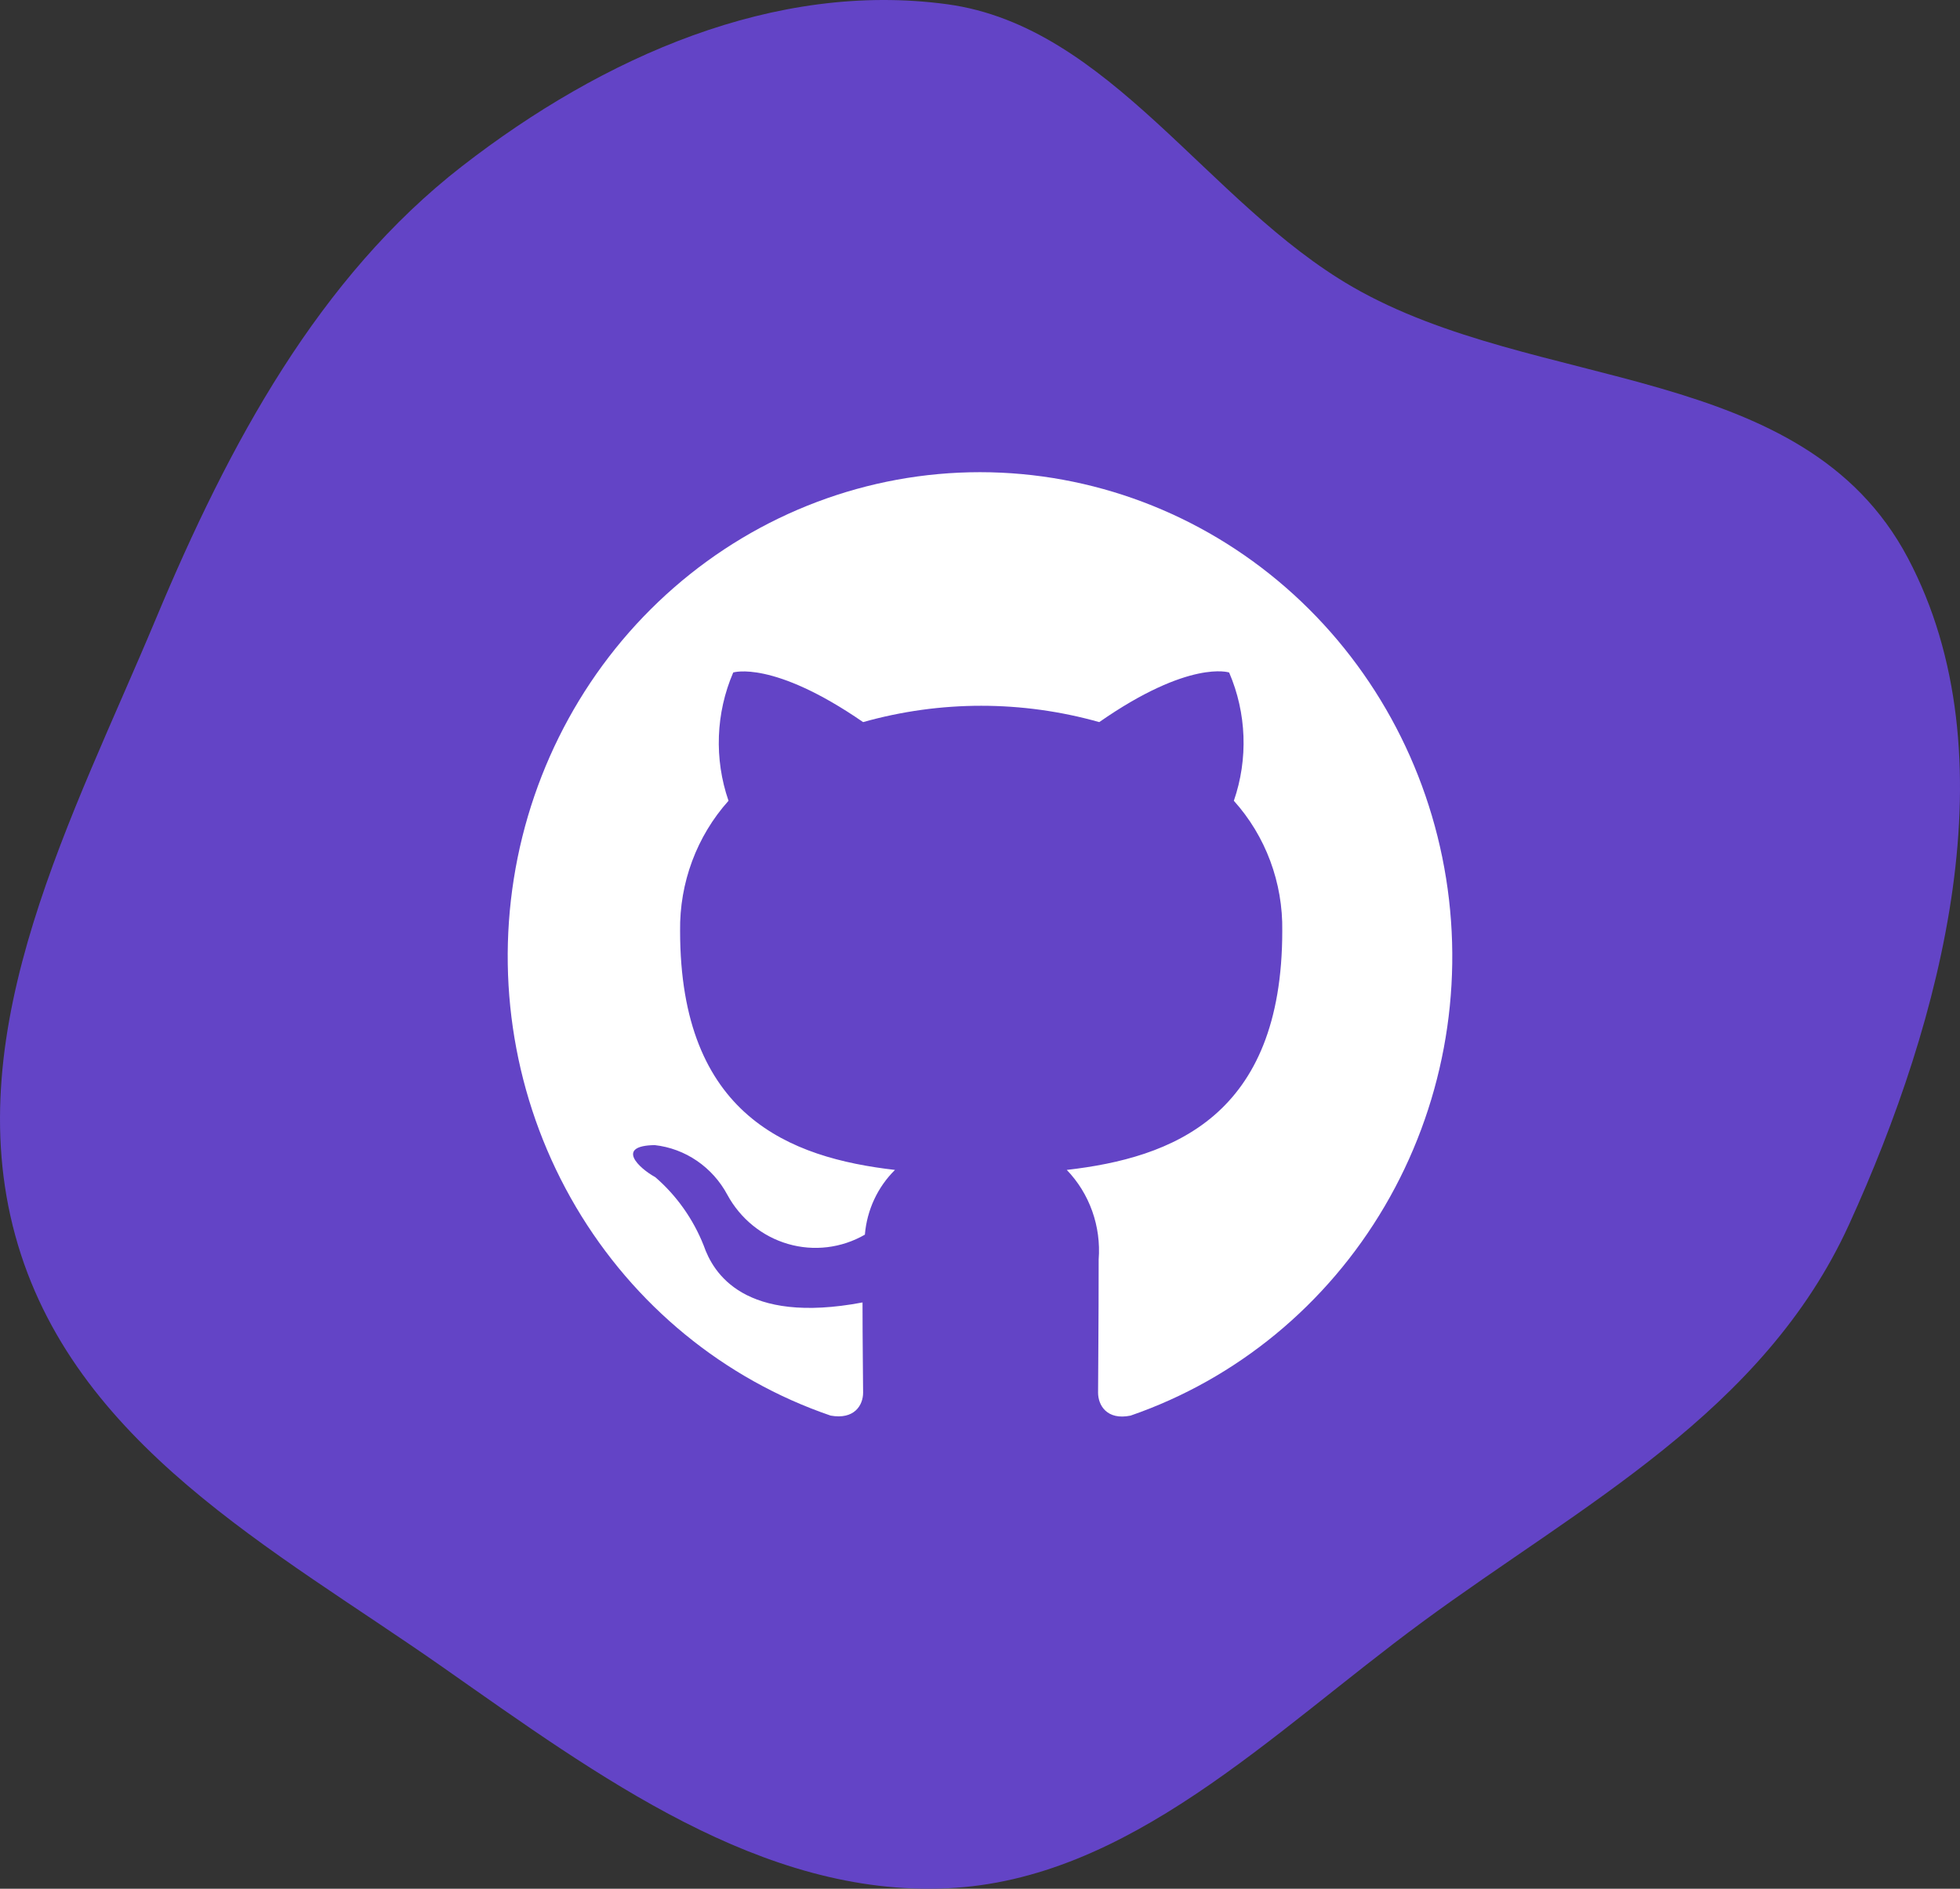 <svg width="166" height="160" viewBox="0 0 166 160" fill="none" xmlns="http://www.w3.org/2000/svg">
<rect x="0" y="0" width="166" height="160" fill="#333333" stroke="none"/>
<g clip-path="url(#clip0_64_587)">
<path fill-rule="evenodd" clip-rule="evenodd" d="M80.215 159.964C64.504 160.683 50.729 150.506 37.462 141.207C23.308 131.285 6.119 122.336 1.286 104.638C-3.527 87.015 6.223 69.123 13.209 52.405C19.407 37.574 27.011 23.497 39.124 14.088C51.115 4.775 65.653 -1.615 80.215 0.359C94.001 2.227 102.256 17.216 114.563 24.311C130.133 33.287 152.729 30.543 161.582 47.265C170.446 64.01 164.506 86.409 156.605 103.729C149.342 119.651 133.911 127.508 120.462 137.409C107.633 146.852 95.631 159.258 80.215 159.964Z" fill="#6344C6"/>
<path d="M83 40C73.502 40 64.314 43.466 57.08 49.777C49.846 56.087 45.038 64.831 43.517 74.444C41.995 84.056 43.859 93.91 48.776 102.242C53.692 110.575 61.34 116.841 70.35 119.921C72.35 120.28 73.1 119.05 73.1 117.973C73.1 116.999 73.05 113.77 73.05 110.335C63 112.232 60.4 107.823 59.6 105.516C58.712 103.273 57.305 101.284 55.5 99.723C54.1 98.954 52.1 97.058 55.45 97.006C56.729 97.149 57.956 97.605 59.026 98.337C60.097 99.069 60.98 100.054 61.6 101.21C62.147 102.218 62.883 103.105 63.765 103.82C64.647 104.536 65.658 105.066 66.74 105.38C67.822 105.695 68.954 105.787 70.071 105.652C71.189 105.517 72.269 105.157 73.25 104.593C73.423 102.508 74.329 100.559 75.8 99.108C66.9 98.083 57.6 94.546 57.6 78.859C57.544 74.783 59.011 70.839 61.7 67.837C60.477 64.294 60.62 60.407 62.1 56.969C62.1 56.969 65.45 55.892 73.1 61.172C79.645 59.327 86.555 59.327 93.1 61.172C100.75 55.841 104.1 56.969 104.1 56.969C105.58 60.407 105.723 64.294 104.5 67.837C107.197 70.834 108.665 74.781 108.6 78.859C108.6 94.597 99.25 98.083 90.35 99.108C91.304 100.1 92.04 101.291 92.505 102.6C92.971 103.91 93.157 105.306 93.05 106.695C93.05 112.181 93 116.589 93 117.974C93 119.05 93.75 120.332 95.75 119.922C104.744 116.817 112.37 110.535 117.265 102.199C122.161 93.862 124.007 84.013 122.475 74.41C120.943 64.806 116.132 56.074 108.902 49.771C101.671 43.468 92.491 40.005 83 40Z" fill="white"/>
</g>
<defs>
<clipPath id="clip0_64_587">
<rect width="166" height="160" fill="white"/>
</clipPath>
</defs>
</svg>
